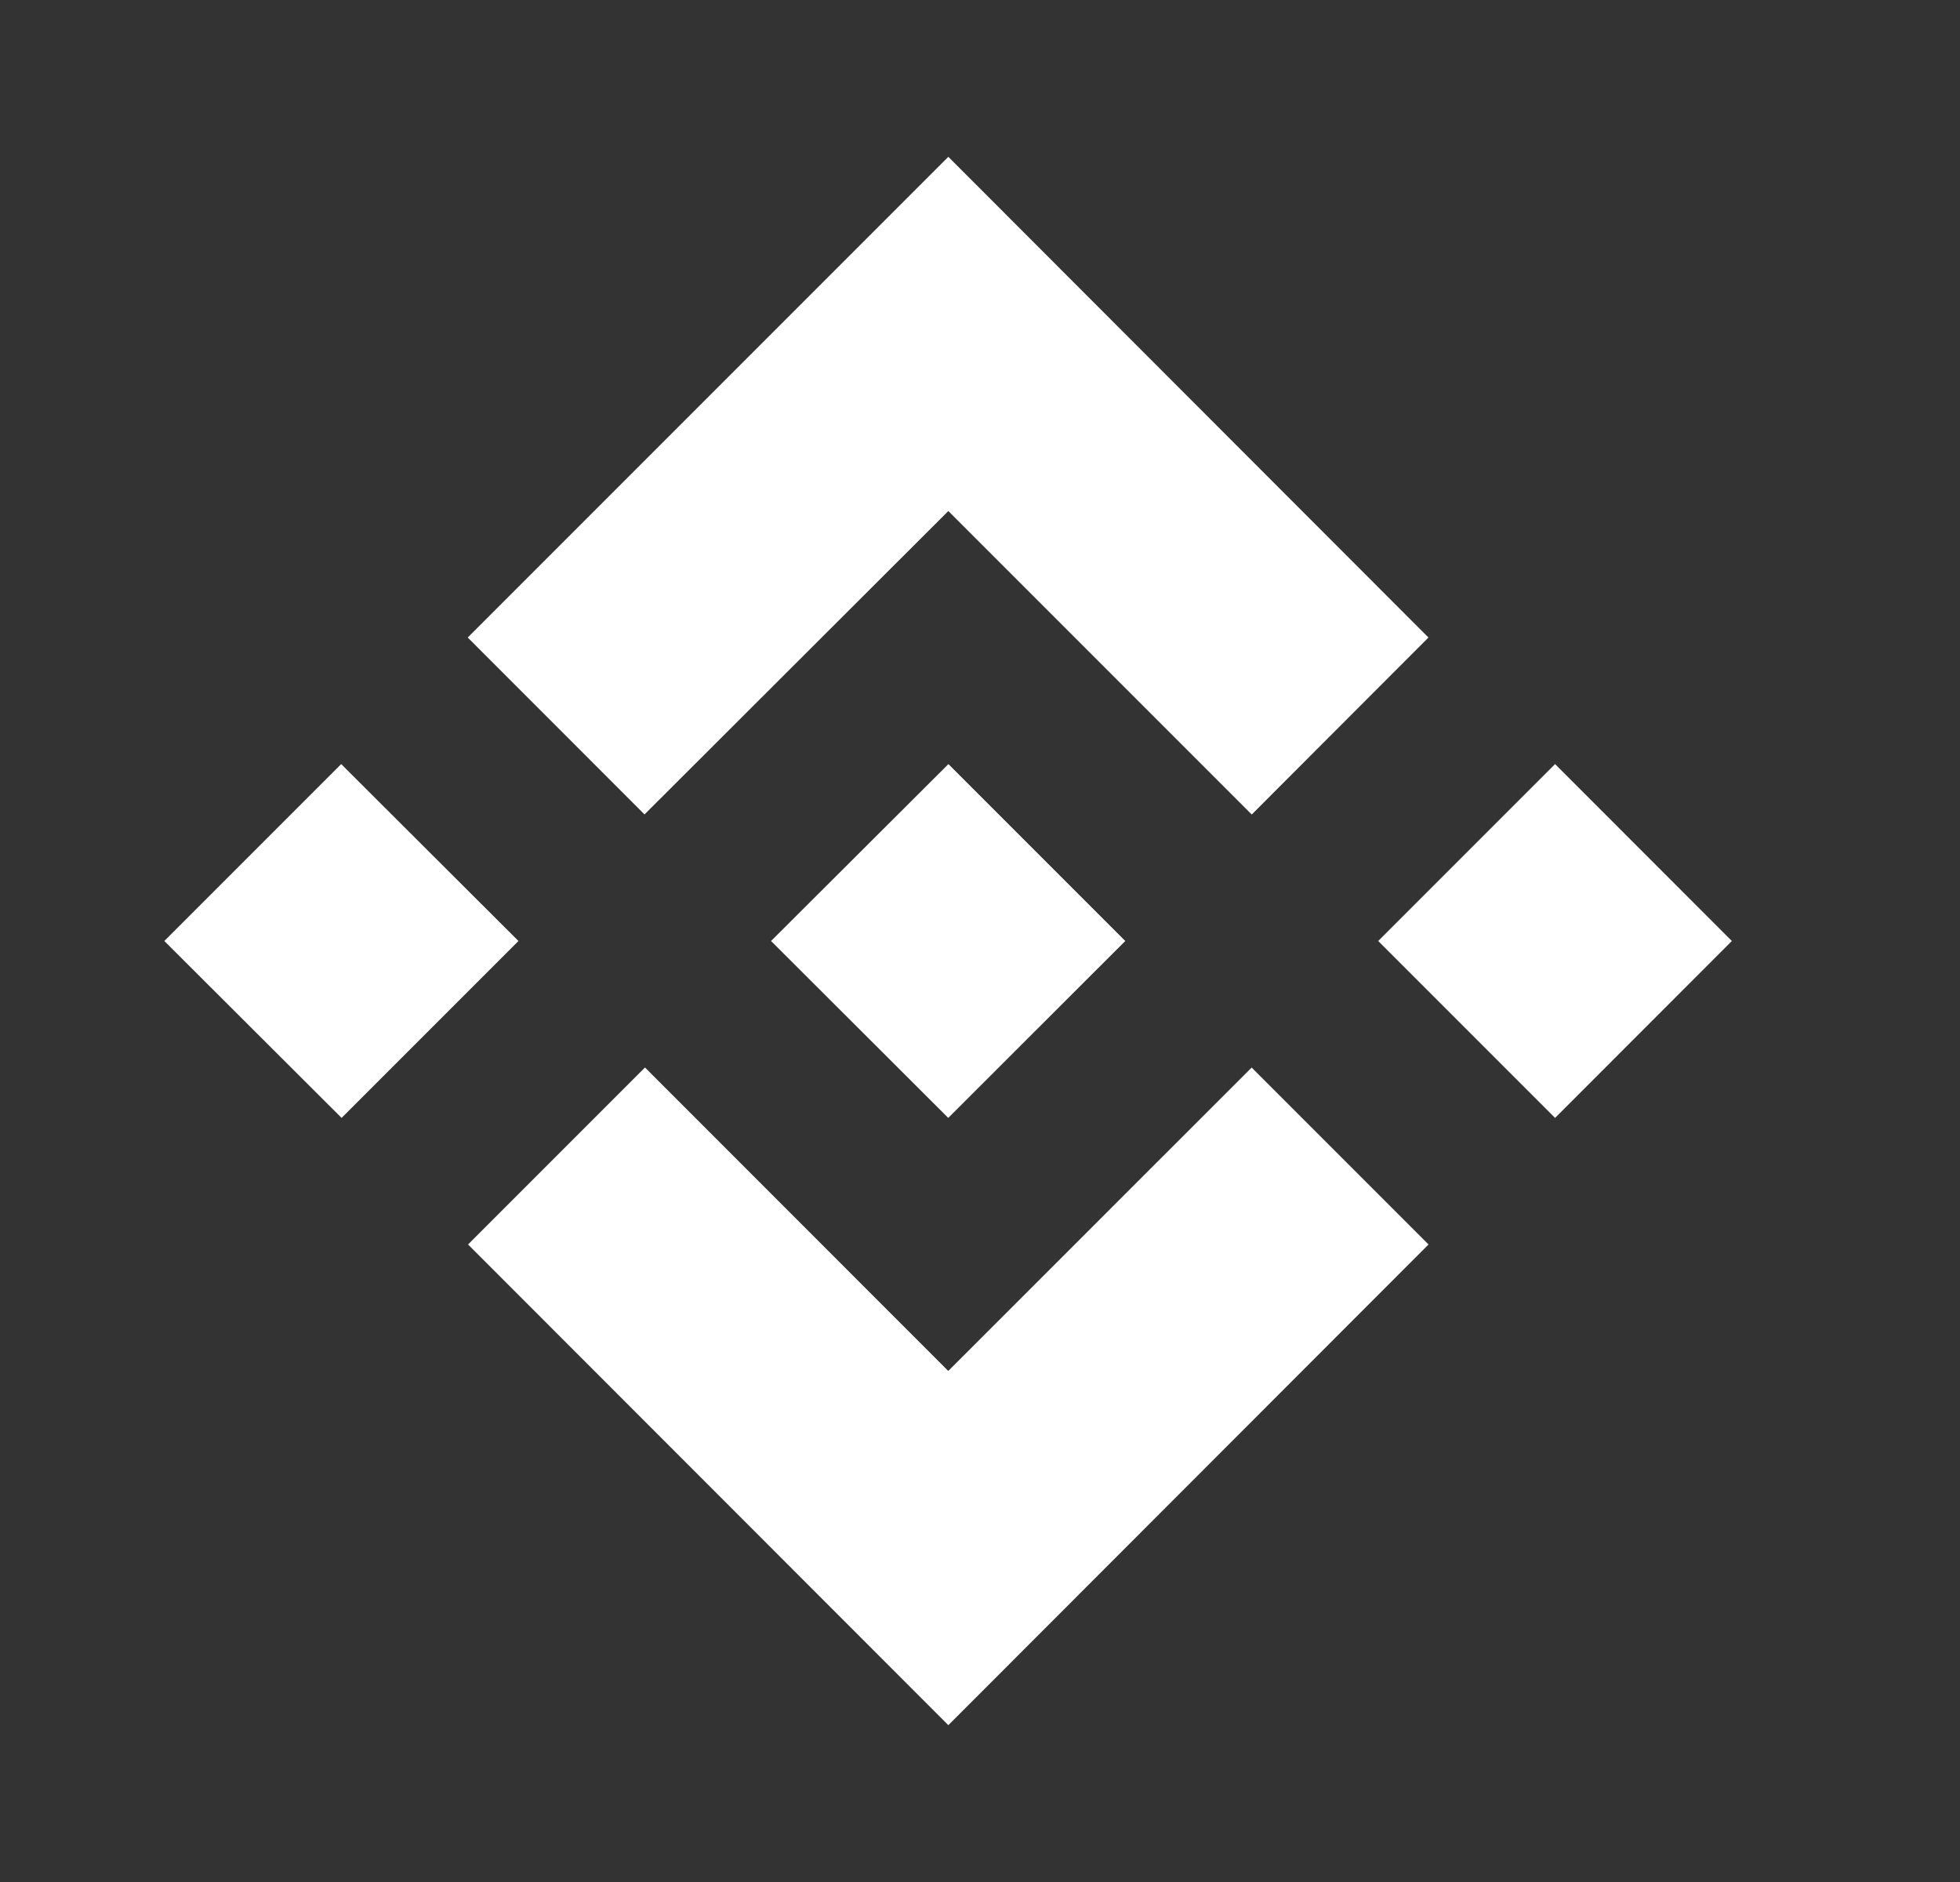 <svg xmlns="http://www.w3.org/2000/svg" width="25" height="24" fill="none" viewBox="0 0 25 24">
    <rect x="0" y="0" width="25" height="24" fill="#333333" stroke="none"/>
    <path fill="#fff" d="m6.613 12-2.256 2.256L2.096 12l2.256-2.256zm5.483-5.483 3.87 3.87L18.22 8.13 12.096 2l-6.13 6.13 2.255 2.256zm7.739 3.227L17.579 12l2.256 2.256L22.09 12zm-7.74 7.739-3.868-3.87L5.97 15.87 12.096 22l6.125-6.13-2.256-2.256zm0-3.227L14.353 12l-2.256-2.256L9.835 12z"/>
</svg>
